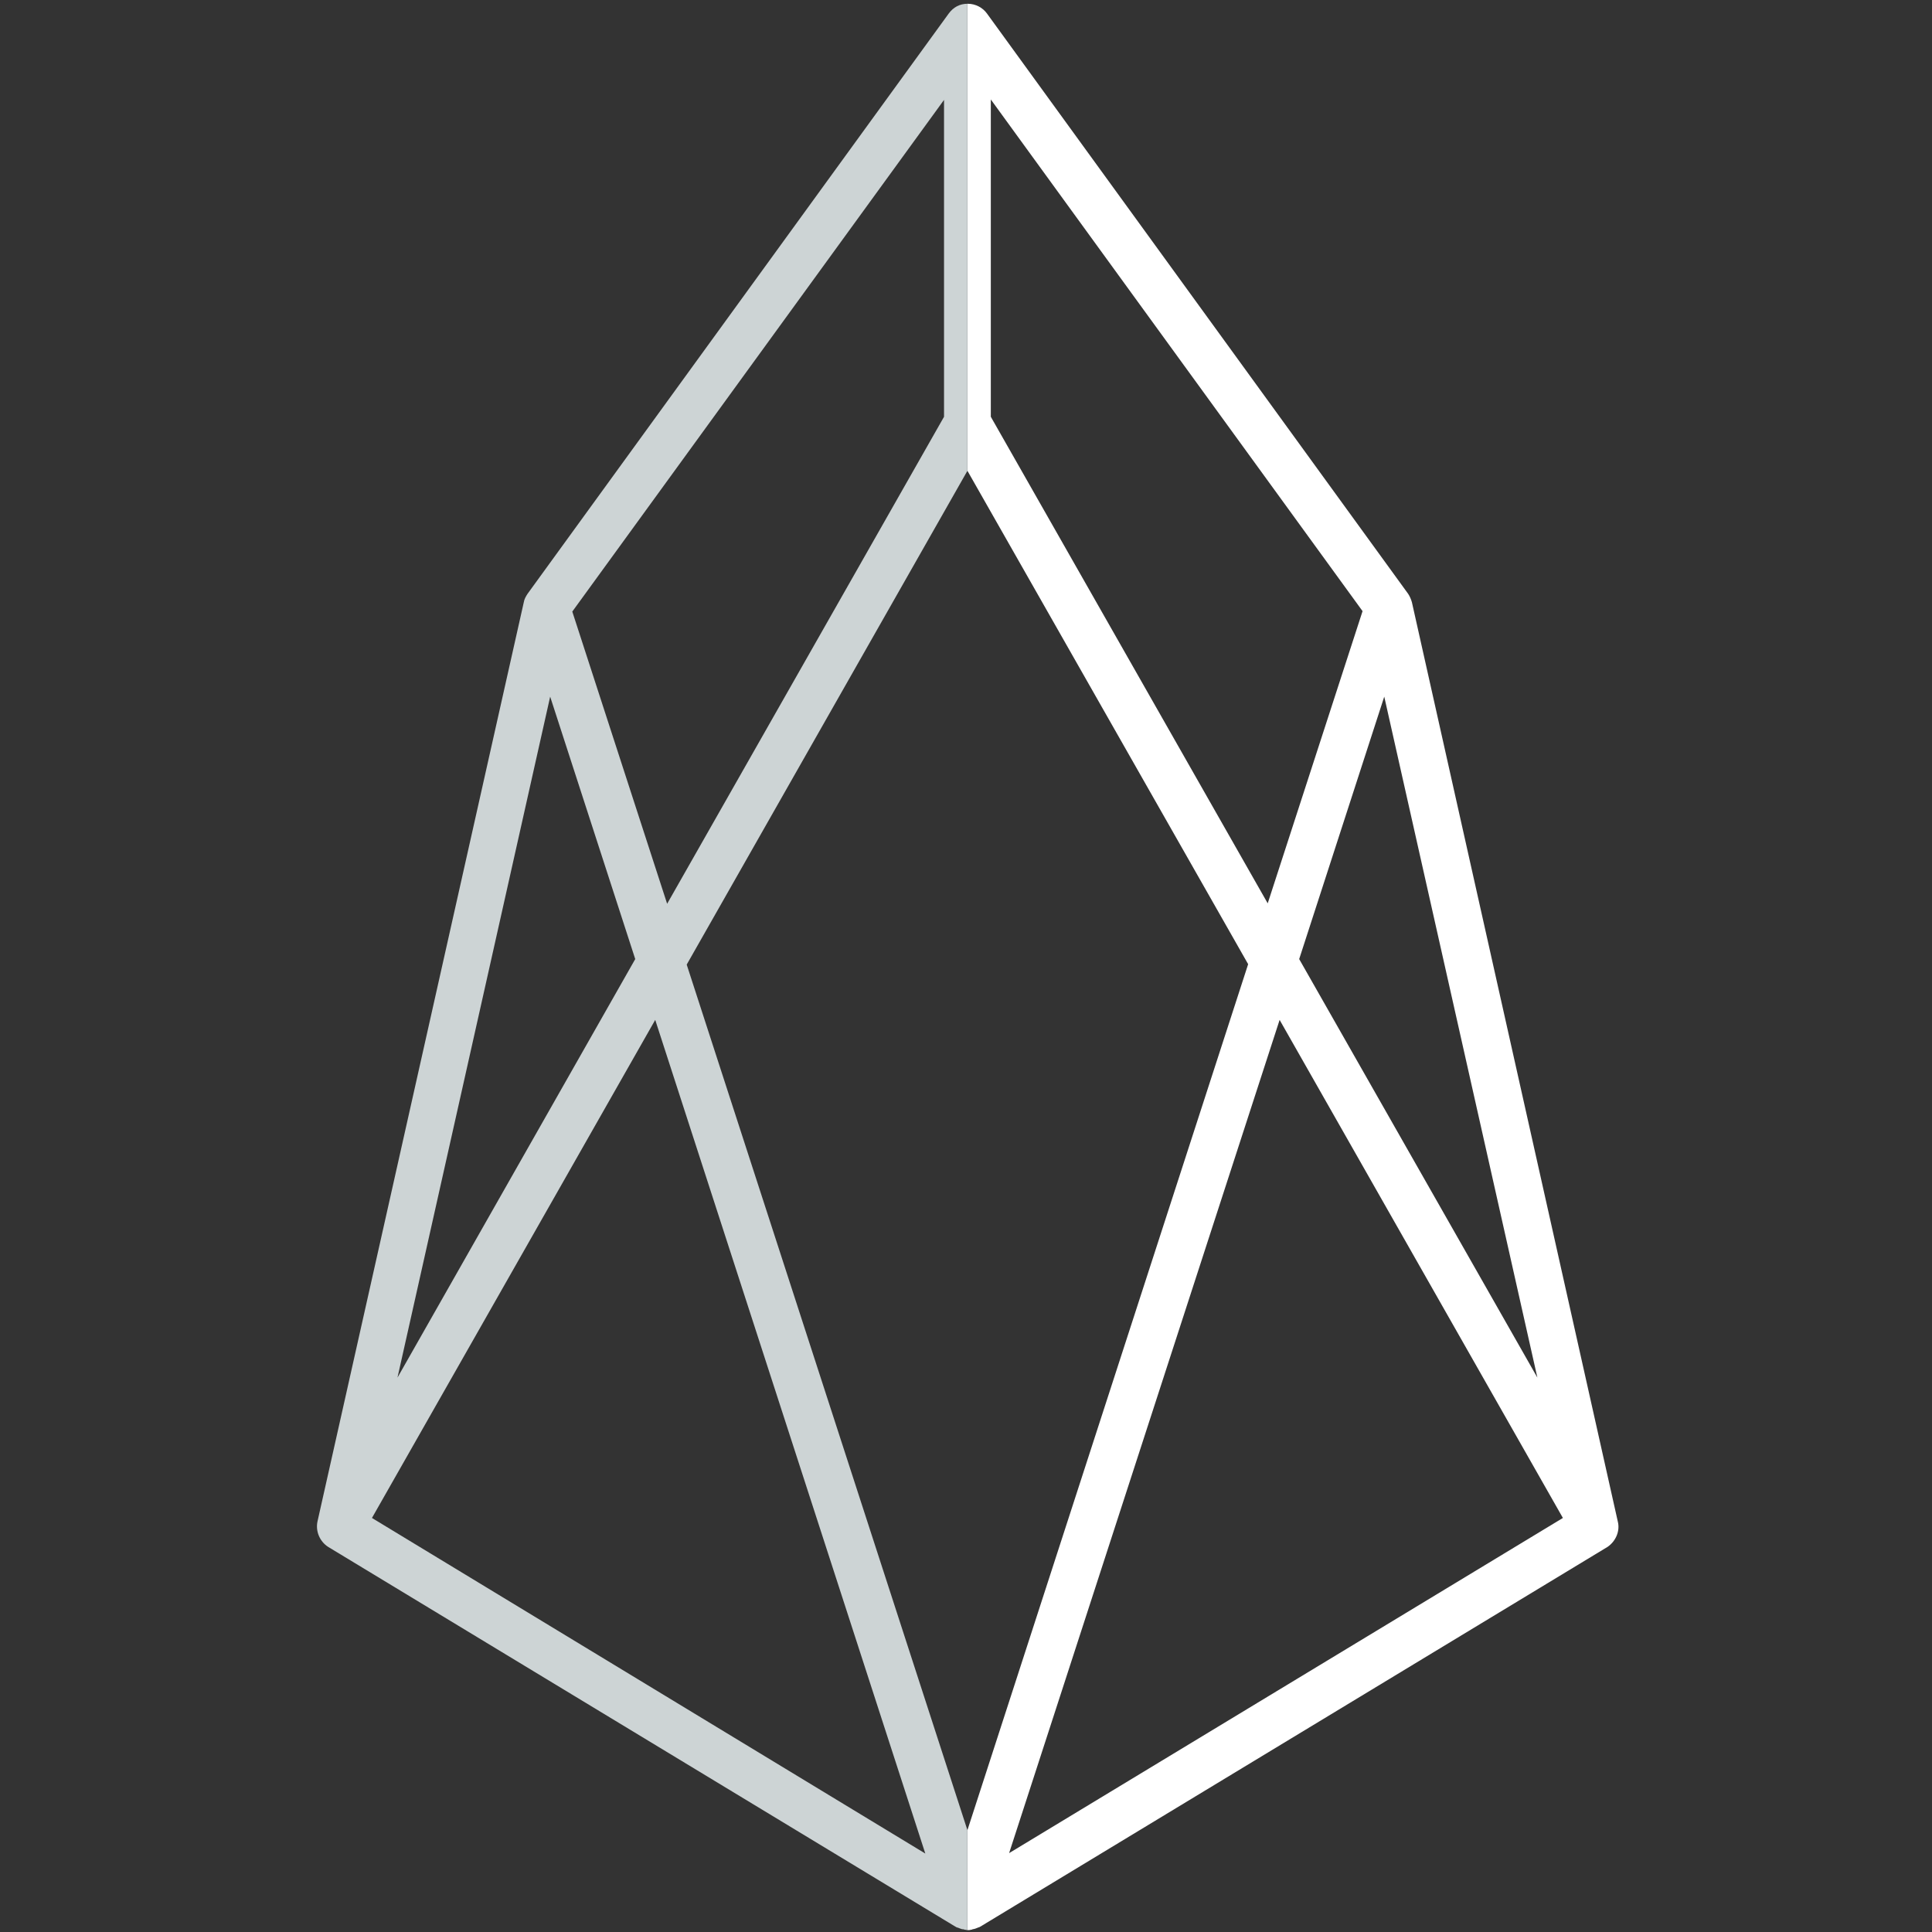 <svg width="512" height="512" viewBox="0 0 512 512" fill="none" xmlns="http://www.w3.org/2000/svg">
<rect x="0" y="0" width="512" height="512" fill="#333333" stroke="none"/>
<path d="M428.724 403.178L374.168 159.594C373.943 158.805 373.605 158.016 373.154 157.34L261.563 3.592C260.436 2.014 258.52 1 256.491 1H256.378V124.764L330.772 255.517L256.378 485.011V511.5H256.491C256.829 511.5 257.054 511.5 257.392 511.387C257.505 511.387 257.618 511.387 257.731 511.275C257.956 511.275 258.181 511.162 258.294 511.162C258.407 511.162 258.52 511.049 258.632 511.049C258.858 510.936 258.97 510.936 259.196 510.824C259.309 510.824 259.421 510.711 259.534 510.711C259.647 510.711 259.647 510.598 259.759 510.598L426.019 409.941C428.16 408.476 429.4 405.771 428.724 403.178ZM407.42 365.079L344.298 254.165L366.842 184.618L407.42 365.079ZM262.577 110.449V26.362L361.093 161.961L335.957 239.399L262.577 110.449ZM267.424 491.098L339.113 270.283L414.183 402.276L267.424 491.098Z" fill="white"/>
<path d="M181.983 255.63L256.377 124.764V1C254.348 1 252.657 1.902 251.417 3.592L139.826 157.34C139.375 158.016 138.925 158.805 138.812 159.594L84.144 403.178C83.58 405.771 84.707 408.476 86.962 409.941L253.221 510.598C253.333 510.598 253.333 510.711 253.446 510.711C253.559 510.824 253.672 510.824 253.784 510.824C254.01 510.936 254.122 510.936 254.348 511.049C254.461 511.049 254.573 511.162 254.686 511.162C254.911 511.275 255.137 511.275 255.25 511.275C255.362 511.275 255.475 511.275 255.588 511.387C255.926 511.387 256.151 511.5 256.377 511.5V485.011L181.983 255.63ZM250.177 26.474V110.449L176.798 239.511L151.662 162.074L250.177 26.474ZM145.8 184.618L168.344 254.165L105.335 365.079L145.8 184.618ZM98.572 402.276L173.642 270.283L245.218 491.211L98.572 402.276Z" fill="#CDD4D5"/>
</svg>
